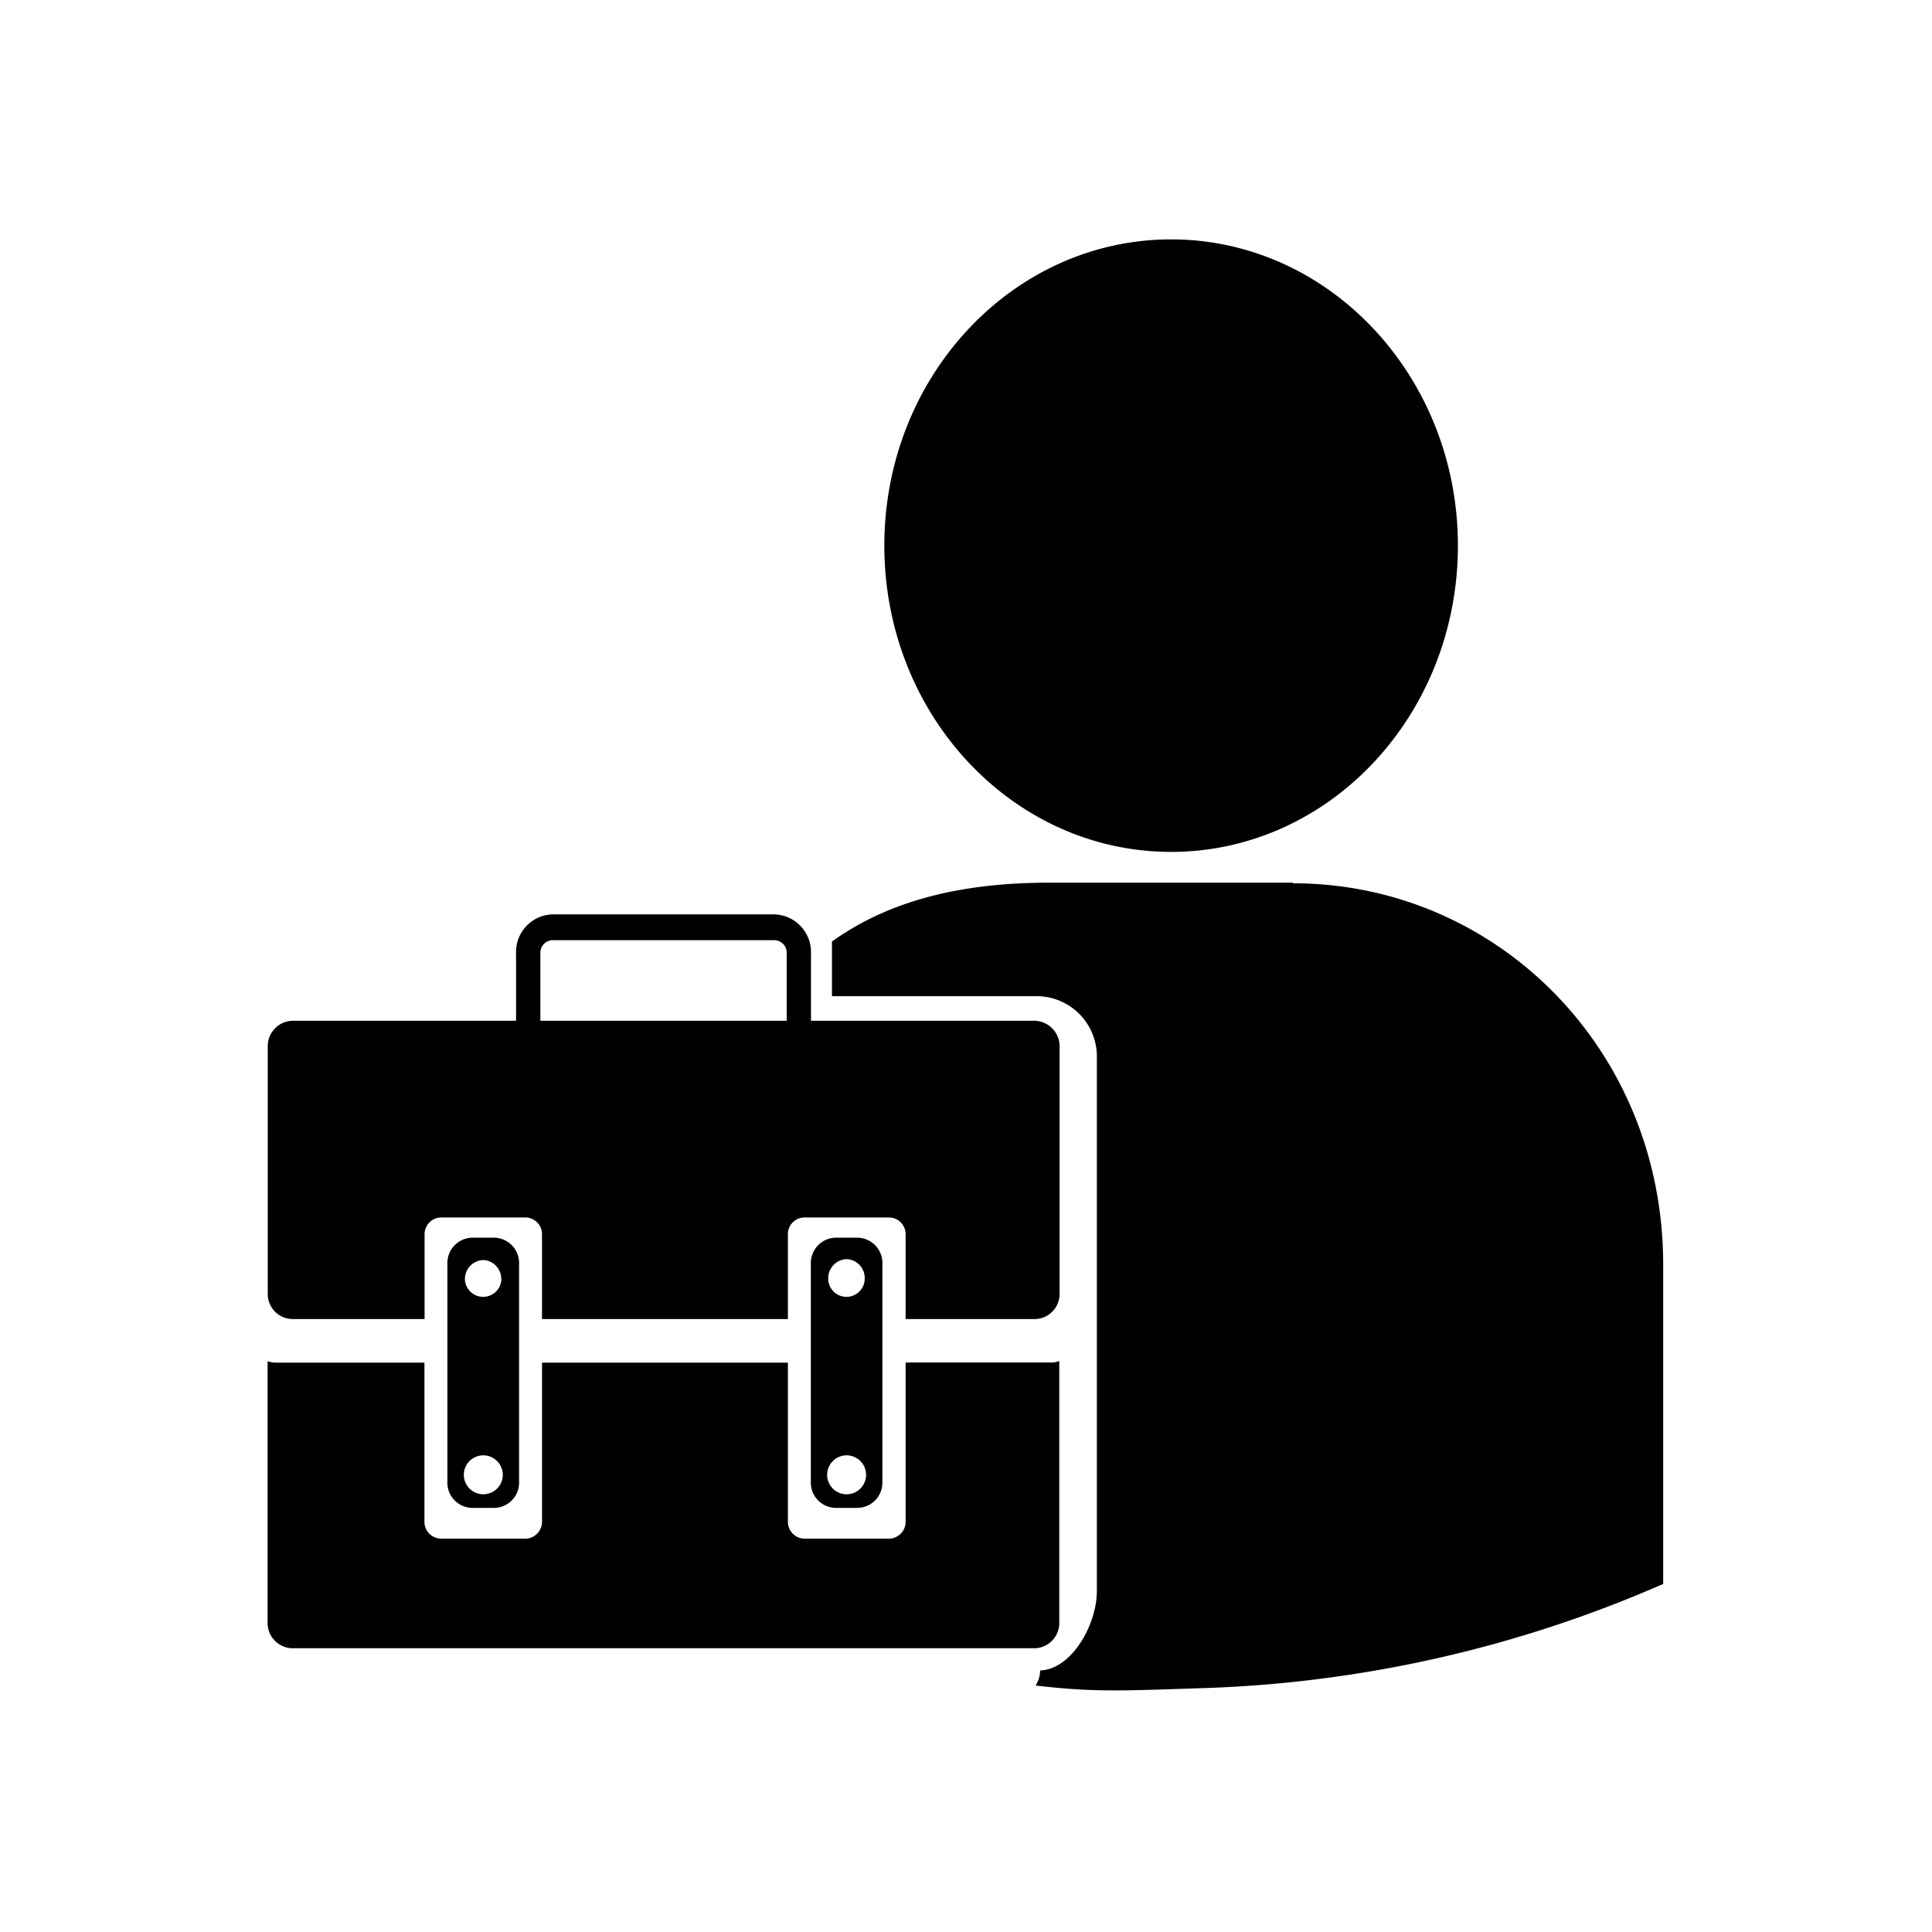 <svg id="图层_1" data-name="图层 1" xmlns="http://www.w3.org/2000/svg" xmlns:xlink="http://www.w3.org/1999/xlink" viewBox="0 0 128 128"><defs><style>.cls-1{fill:none;}.cls-2{clip-path:url(#clip-path);}</style><clipPath id="clip-path"><rect class="cls-1" x="17.75" y="15.85" width="92.5" height="96.29"/></clipPath></defs><title>mb</title><g class="cls-2"><path class="cls-3" d="M77.59,56.44c10.5,0,19-9.09,19-20.29s-8.52-20.29-19-20.29-19,9.08-19,20.29,8.51,20.29,19,20.29ZM31.25,82a1.68,1.68,0,0,0-1.61,1.73V98.18a1.67,1.67,0,0,0,1.61,1.72h1.53a1.67,1.67,0,0,0,1.61-1.72V83.77A1.68,1.68,0,0,0,32.78,82Zm.77,17a1.29,1.29,0,0,1,0-2.58,1.29,1.29,0,0,1,0,2.58Zm1.2-14.29a1.21,1.21,0,1,1-2.42,0A1.27,1.27,0,0,1,32,83.48a1.25,1.25,0,0,1,1.21,1.29ZM55.33,82a1.68,1.68,0,0,0-1.61,1.73V98.18a1.67,1.67,0,0,0,1.61,1.72h1.52a1.67,1.67,0,0,0,1.61-1.72V83.77A1.68,1.68,0,0,0,56.85,82Zm.76,17a1.29,1.29,0,0,1,0-2.58,1.29,1.29,0,0,1,0,2.58Zm1.2-14.29a1.21,1.21,0,1,1-2.42,0,1.27,1.27,0,0,1,1.21-1.29,1.25,1.25,0,0,1,1.21,1.29ZM19.35,87.39h8.78V81.8a1.11,1.11,0,0,1,1.07-1.14h5.64a1.11,1.11,0,0,1,1.07,1.14v5.59H52.2V81.8a1.11,1.11,0,0,1,1.07-1.14h5.64A1.11,1.11,0,0,1,60,81.8v5.59h8.59a1.66,1.66,0,0,0,1.61-1.72V69.36a1.69,1.69,0,0,0-1.61-1.73H53.73V63.15a2.5,2.5,0,0,0-2.42-2.57H36.6a2.49,2.49,0,0,0-2.41,2.57v4.48H19.35a1.68,1.68,0,0,0-1.61,1.73V85.67a1.66,1.66,0,0,0,1.61,1.72ZM35.8,63.15a.83.83,0,0,1,.8-.86H51.31a.83.83,0,0,1,.81.86v4.48H35.8V63.15Zm34.38,44.33V90.17a1.4,1.4,0,0,1-.54.1H60v10.52a1.12,1.12,0,0,1-1.07,1.15H53.27a1.12,1.12,0,0,1-1.07-1.15V90.28H35.91v10.51a1.12,1.12,0,0,1-1.07,1.15H29.2a1.12,1.12,0,0,1-1.08-1.15V90.28H18.27a1.66,1.66,0,0,1-.54-.1v17.3a1.67,1.67,0,0,0,1.62,1.72H68.57a1.67,1.67,0,0,0,1.61-1.72Zm15.48-49H69.52c-5.39,0-10.36,1-14.4,3.9V66H68.81a4,4,0,0,1,3.86,4.11v35.3c0,2.24-1.68,5.2-3.76,5.26a1.84,1.84,0,0,1-.3,1c4,.47,5.83.34,11.48.16a82.5,82.5,0,0,0,30.1-6.89V83.79c0-14.32-11.09-25.27-24.53-25.27Zm0,0"/></g></svg>
